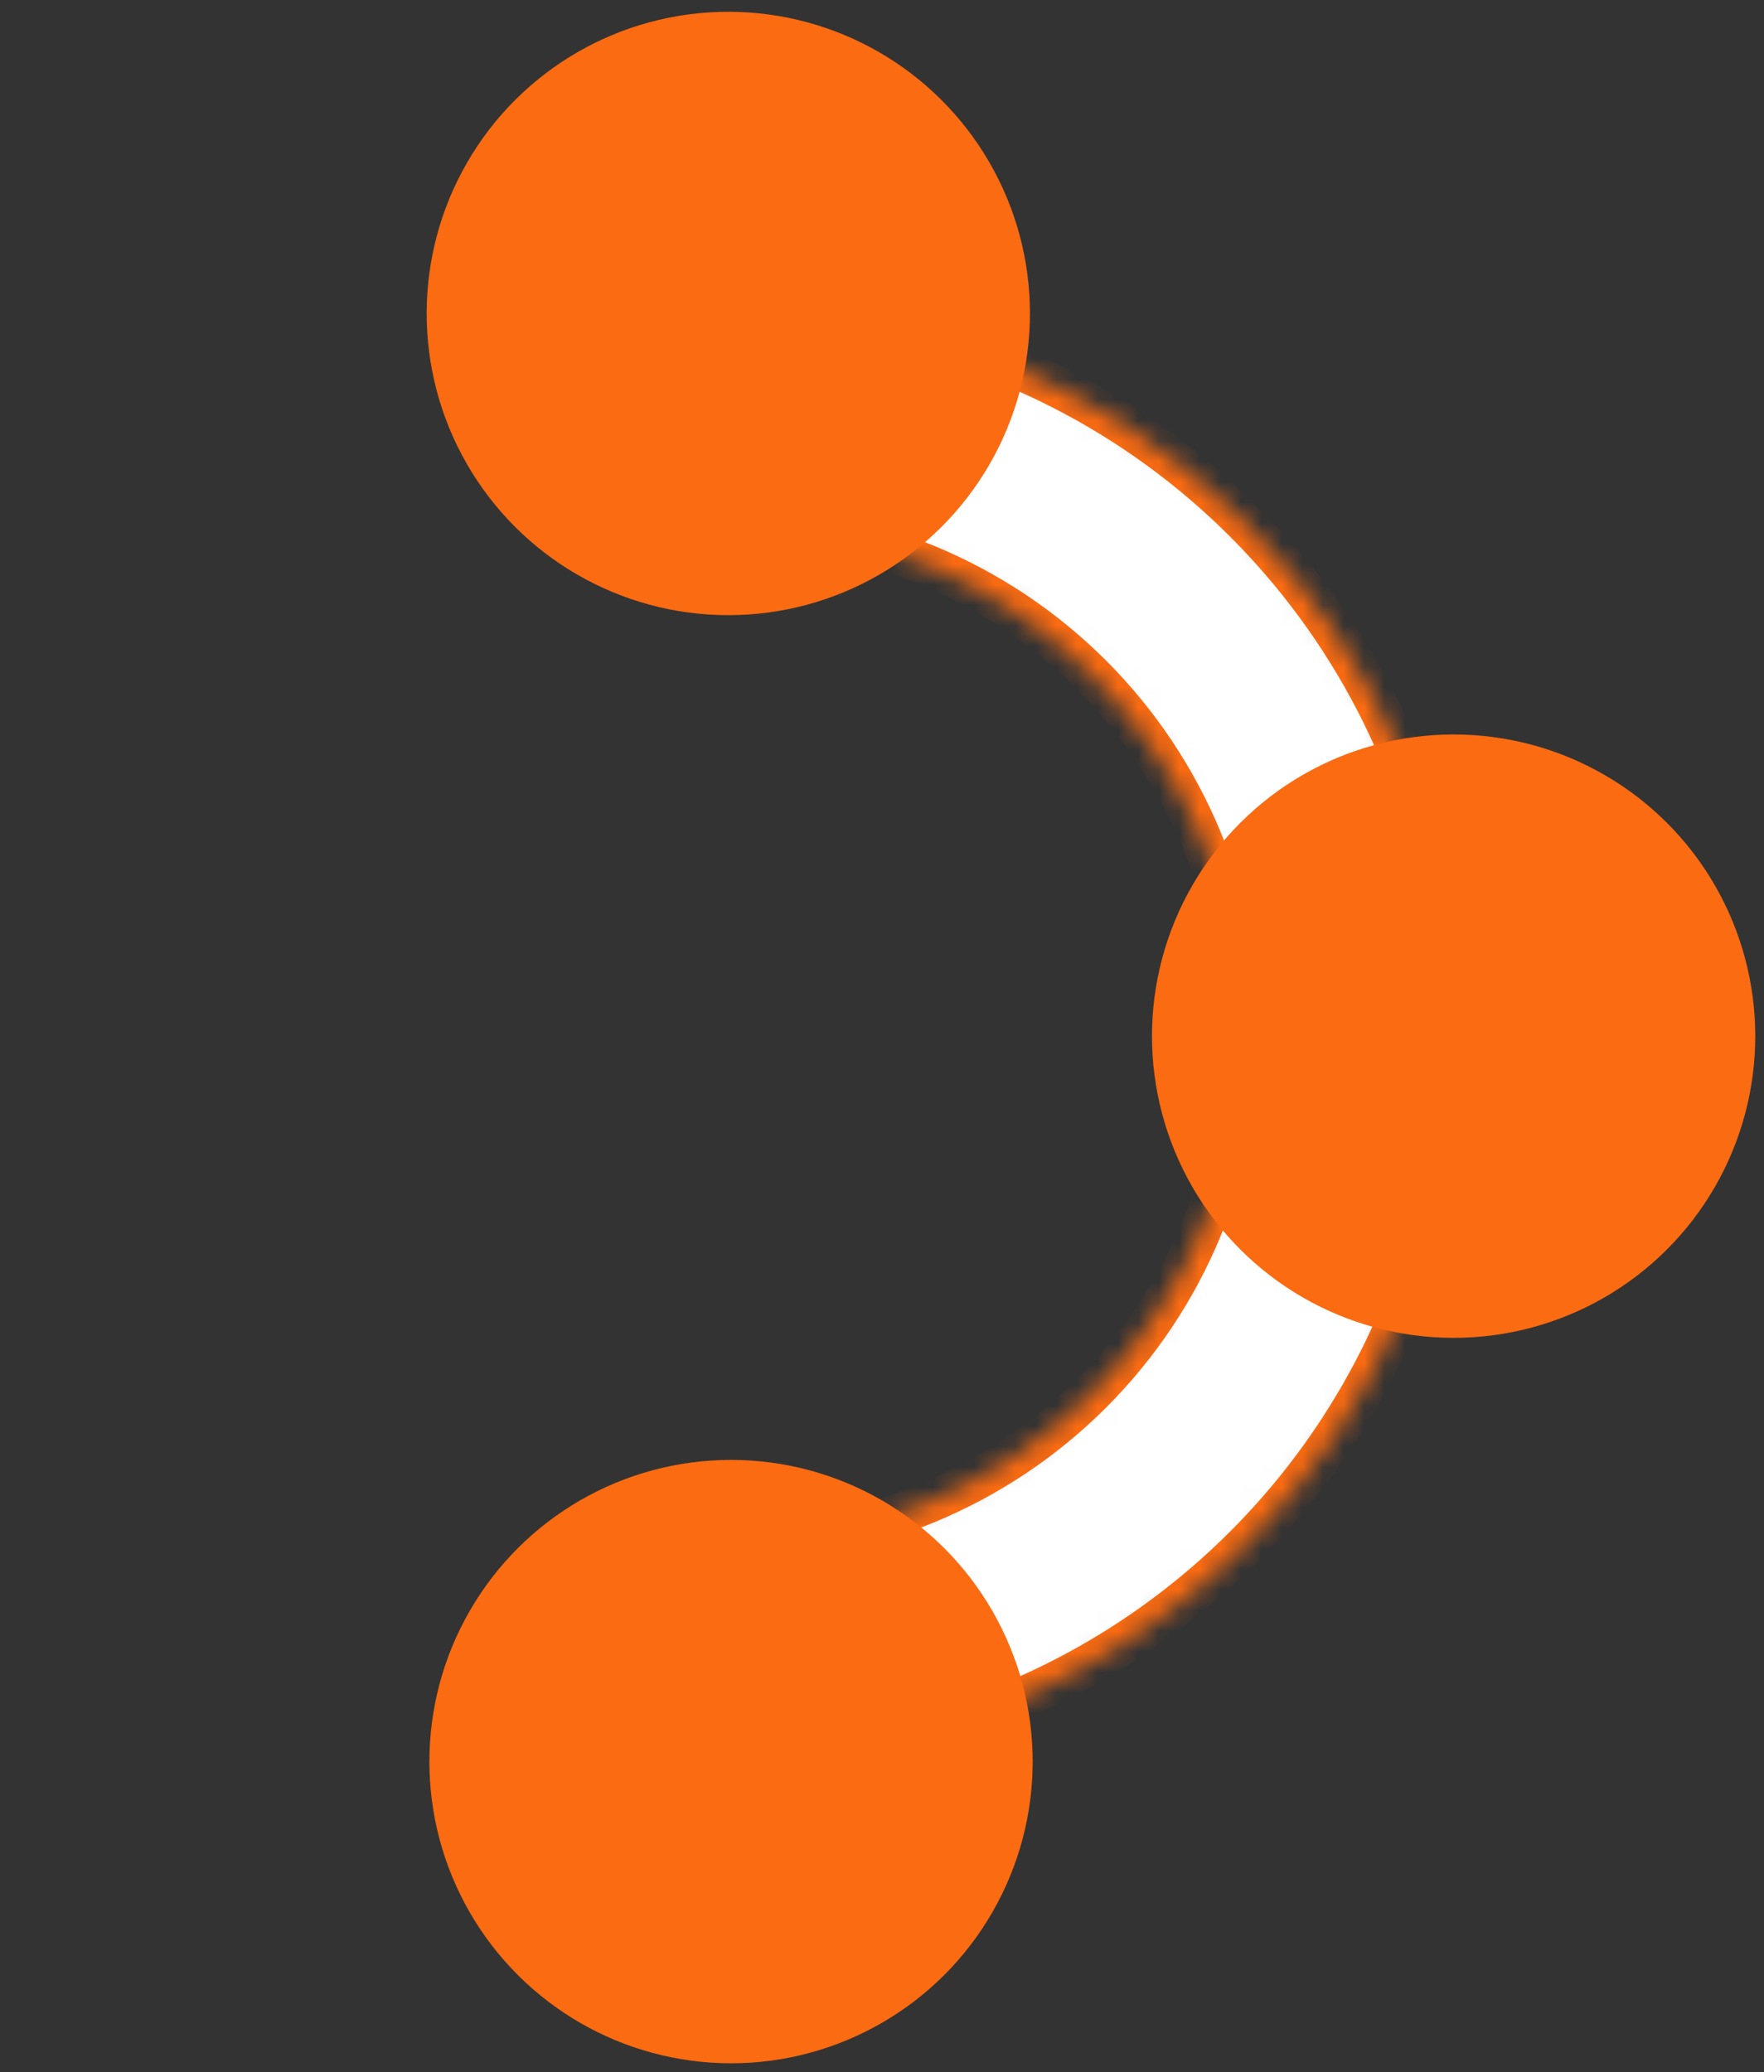 <svg width="86" height="101" viewBox="0 0 86 101" fill="none" xmlns="http://www.w3.org/2000/svg">
<rect x="0" y="0" width="86" height="101" fill="#333333" stroke="none"/>
<mask id="path-1-inside-1_5_7" fill="white">
<path d="M35.721 85.7C45.081 85.7 54.058 81.982 60.677 75.363C67.296 68.744 71.015 59.767 71.015 50.406C71.015 41.046 67.296 32.068 60.677 25.45C54.058 18.831 45.081 15.112 35.721 15.112L35.721 25.66C42.284 25.66 48.578 28.267 53.219 32.908C57.859 37.549 60.467 43.843 60.467 50.406C60.467 56.969 57.859 63.264 53.219 67.904C48.578 72.545 42.284 75.153 35.721 75.153V85.7Z"/>
</mask>
<path d="M35.721 85.7C45.081 85.7 54.058 81.982 60.677 75.363C67.296 68.744 71.015 59.767 71.015 50.406C71.015 41.046 67.296 32.068 60.677 25.45C54.058 18.831 45.081 15.112 35.721 15.112L35.721 25.66C42.284 25.66 48.578 28.267 53.219 32.908C57.859 37.549 60.467 43.843 60.467 50.406C60.467 56.969 57.859 63.264 53.219 67.904C48.578 72.545 42.284 75.153 35.721 75.153V85.7Z" fill="white" stroke="#FB6B11" stroke-width="2" mask="url(#path-1-inside-1_5_7)"/>
<ellipse cx="70.868" cy="50.507" rx="14.706" ry="14.706" transform="rotate(90 70.868 50.507)" fill="#FB6B11"/>
<ellipse cx="35.507" cy="15.28" rx="14.706" ry="14.706" transform="rotate(90 35.507 15.28)" fill="#FB6B11"/>
<ellipse cx="35.64" cy="85.868" rx="14.706" ry="14.706" transform="rotate(90 35.64 85.868)" fill="#FB6B11"/>
</svg>
